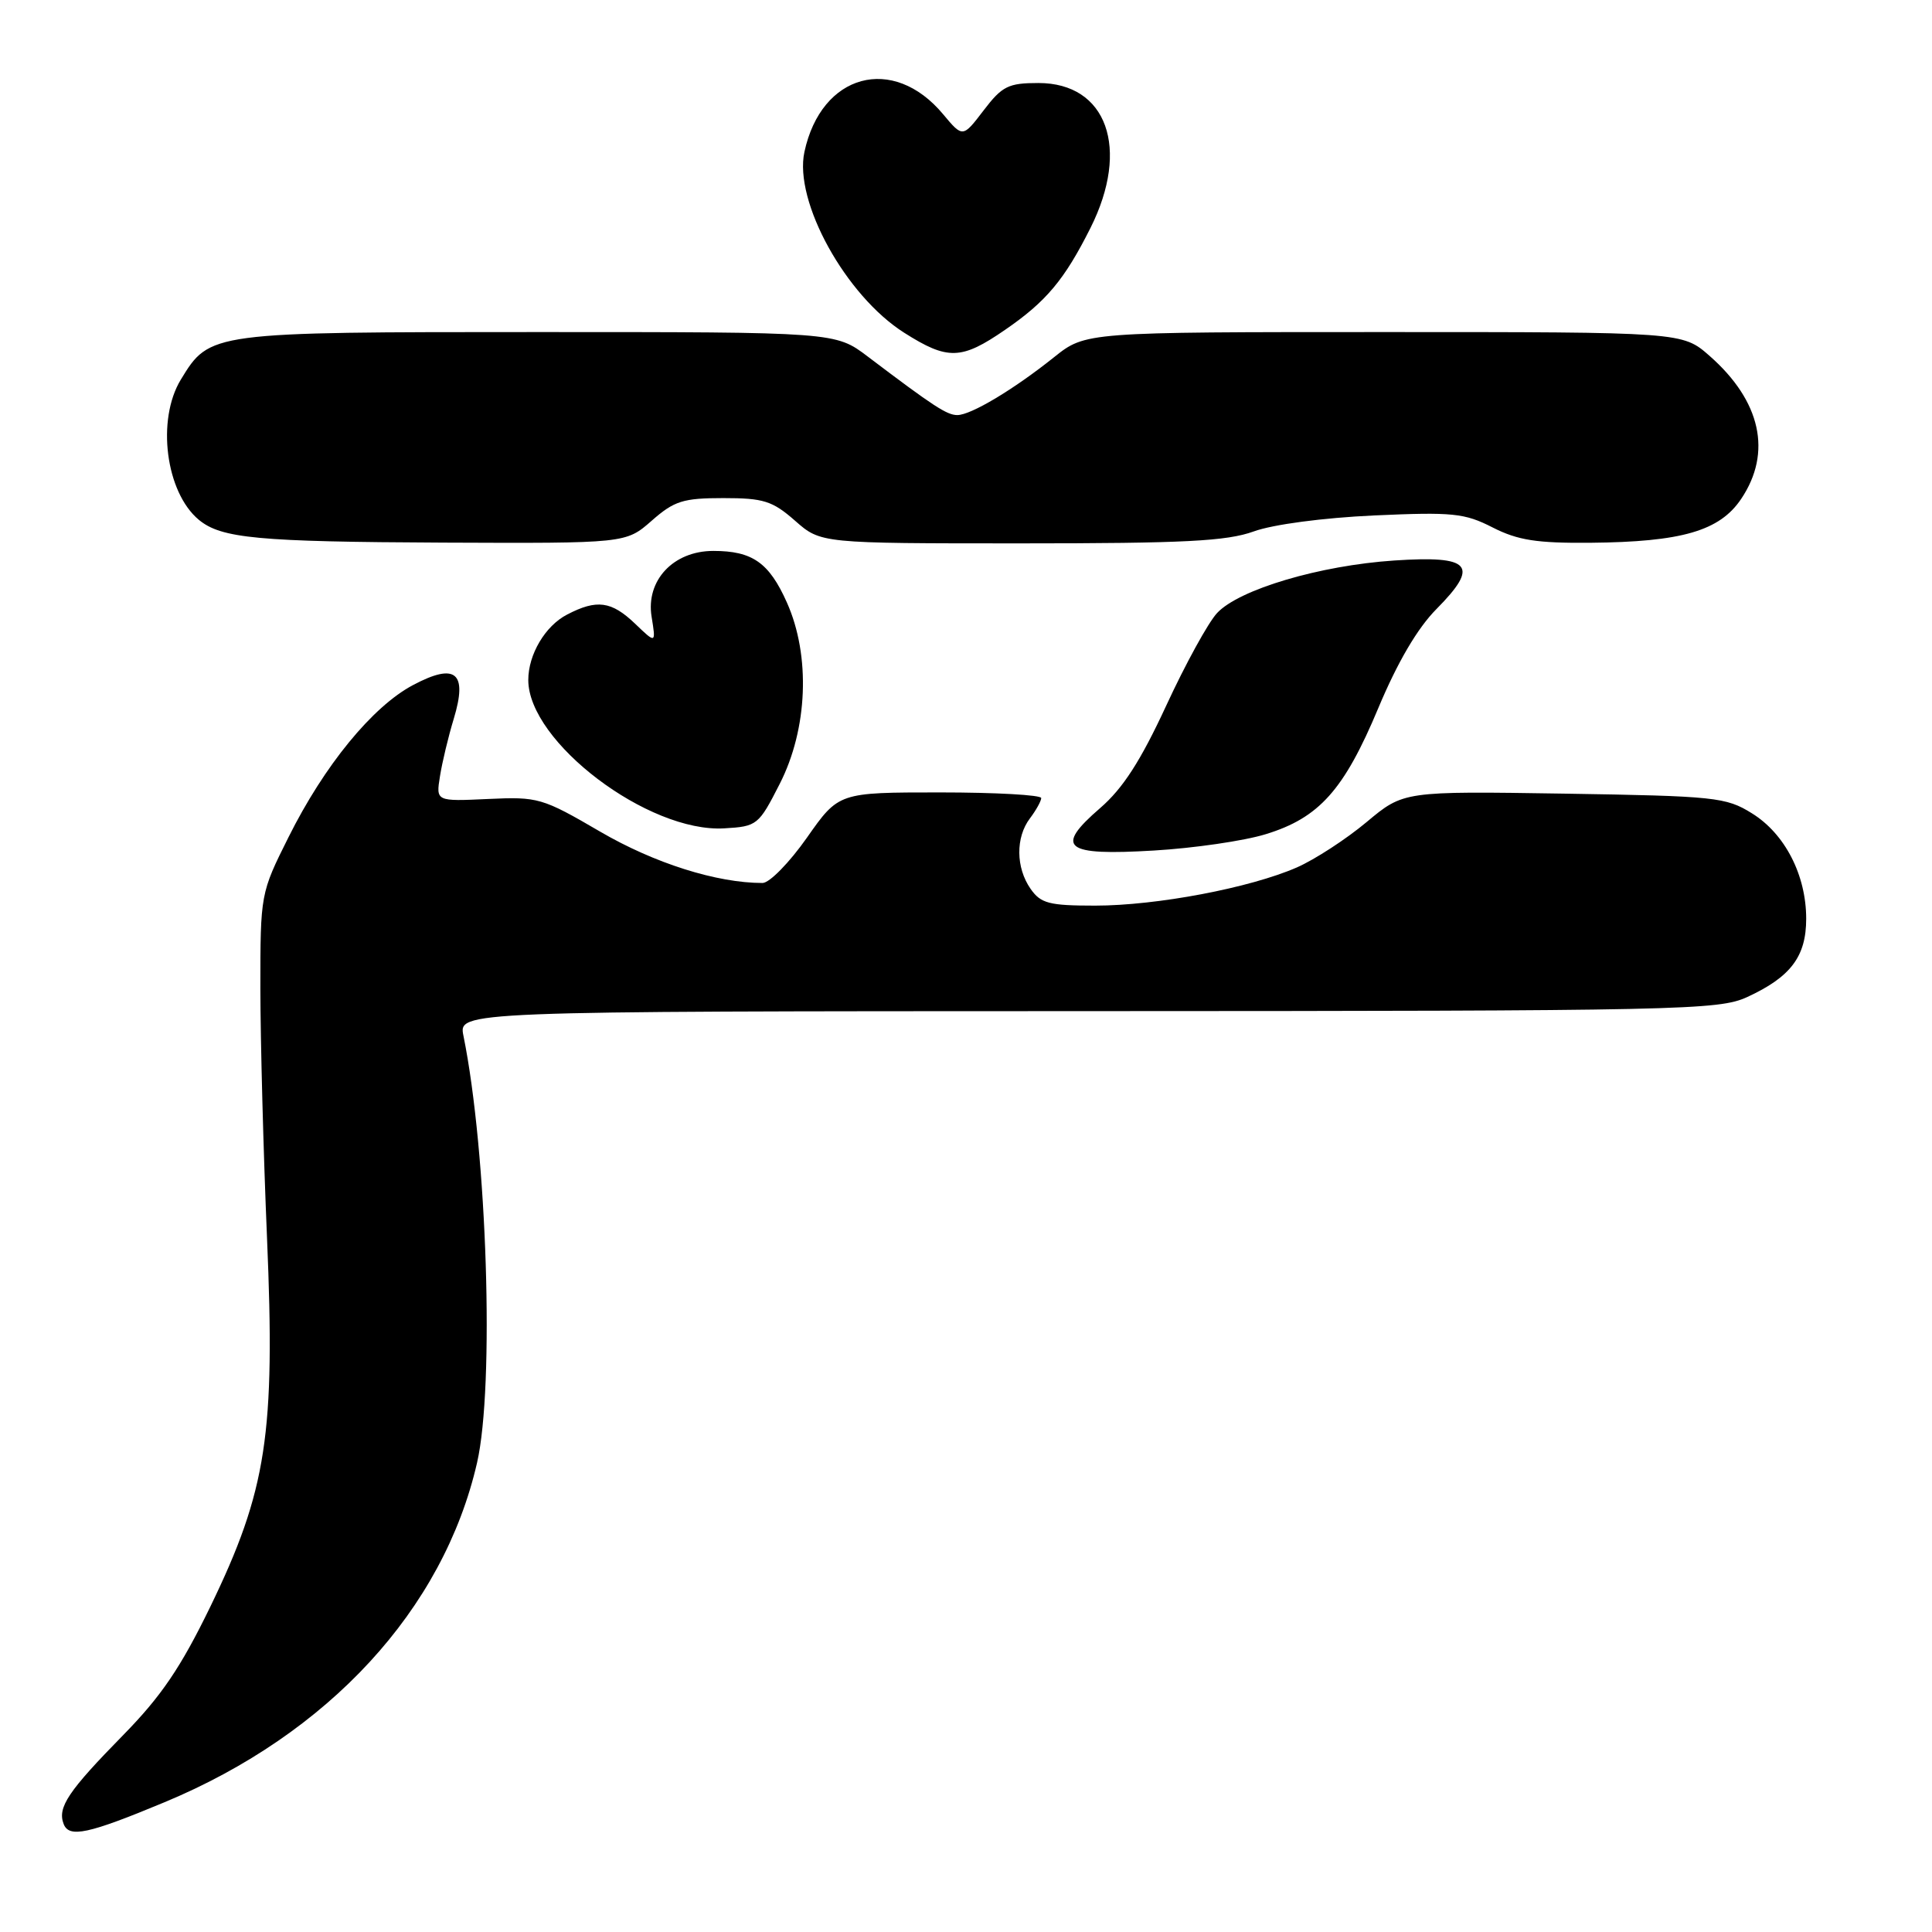 <?xml version="1.0" encoding="UTF-8" standalone="no"?>
<!DOCTYPE svg PUBLIC "-//W3C//DTD SVG 1.1//EN" "http://www.w3.org/Graphics/SVG/1.1/DTD/svg11.dtd" >
<svg xmlns="http://www.w3.org/2000/svg" xmlns:xlink="http://www.w3.org/1999/xlink" version="1.1" viewBox="0 0 256 256">
 <g >
 <path fill="currentColor"
d=" M 21.79 238.81 C 43.56 229.76 58.75 213.26 63.21 193.83 C 65.54 183.68 64.55 152.72 61.41 137.25 C 60.75 134.00 60.75 134.00 144.12 133.98 C 222.89 133.96 227.72 133.85 231.50 132.12 C 237.28 129.46 239.33 126.74 239.33 121.74 C 239.33 115.96 236.52 110.48 232.14 107.77 C 228.71 105.63 227.28 105.48 207.24 105.16 C 185.98 104.83 185.98 104.83 181.08 108.93 C 178.39 111.18 174.23 113.89 171.84 114.94 C 165.65 117.65 153.26 120.00 145.10 120.00 C 139.01 120.00 137.91 119.71 136.56 117.78 C 134.60 114.98 134.56 110.96 136.47 108.44 C 137.28 107.37 137.95 106.16 137.97 105.75 C 137.99 105.34 131.95 105.00 124.56 105.00 C 111.13 105.00 111.13 105.00 106.92 111.00 C 104.60 114.30 101.96 117.00 101.04 117.00 C 94.97 117.00 86.72 114.39 79.53 110.20 C 71.85 105.72 71.31 105.56 64.66 105.87 C 57.76 106.19 57.76 106.19 58.30 102.85 C 58.59 101.01 59.41 97.59 60.12 95.26 C 61.99 89.10 60.38 87.77 54.72 90.78 C 49.36 93.62 42.97 101.42 38.22 110.95 C 34.52 118.35 34.50 118.46 34.50 130.95 C 34.51 137.85 34.90 152.72 35.38 164.00 C 36.49 190.00 35.35 197.46 27.87 212.89 C 23.96 220.94 21.37 224.76 16.34 229.89 C 9.03 237.34 7.59 239.49 8.43 241.68 C 9.15 243.56 11.66 243.03 21.79 238.81 Z  M 167.70 110.54 C 174.80 108.37 178.09 104.68 182.63 93.83 C 185.17 87.76 187.82 83.24 190.33 80.71 C 196.09 74.89 194.96 73.59 184.73 74.27 C 174.87 74.93 164.19 78.10 161.27 81.23 C 160.10 82.48 157.07 88.00 154.53 93.50 C 151.14 100.82 148.80 104.46 145.78 107.07 C 139.67 112.35 141.01 113.41 152.89 112.70 C 158.18 112.39 164.84 111.42 167.70 110.54 Z  M 103.31 103.88 C 107.04 96.59 107.42 86.89 104.27 79.84 C 101.91 74.55 99.70 73.00 94.52 73.00 C 89.22 73.00 85.56 76.91 86.34 81.72 C 86.92 85.30 86.92 85.30 84.16 82.65 C 81.02 79.65 79.09 79.38 75.15 81.43 C 72.25 82.92 70.00 86.72 70.00 90.10 C 70.00 98.31 85.91 110.36 95.97 109.76 C 100.32 109.51 100.53 109.34 103.31 103.88 Z  M 86.35 69.00 C 89.34 66.37 90.51 66.00 95.85 66.00 C 101.18 66.00 102.35 66.37 105.35 69.00 C 108.76 72.00 108.76 72.00 135.26 72.00 C 156.93 72.00 162.55 71.71 166.12 70.42 C 168.67 69.49 175.33 68.61 182.07 68.30 C 192.49 67.83 194.06 67.99 197.78 69.89 C 201.12 71.59 203.63 71.98 210.71 71.92 C 222.86 71.81 227.87 70.35 230.72 66.10 C 234.84 59.96 233.33 53.13 226.52 47.15 C 222.93 44.00 222.93 44.00 183.38 44.00 C 143.84 44.00 143.84 44.00 139.67 47.33 C 134.32 51.61 128.65 55.00 126.85 55.00 C 125.47 55.00 123.72 53.86 114.99 47.25 C 110.70 44.00 110.70 44.00 71.30 44.00 C 27.80 44.00 27.80 44.00 23.96 50.30 C 20.72 55.62 21.95 65.23 26.35 68.88 C 29.33 71.34 34.14 71.79 58.72 71.90 C 82.93 72.00 82.93 72.00 86.35 69.00 Z  M 133.17 43.71 C 138.63 39.96 141.04 37.08 144.49 30.21 C 149.78 19.67 146.67 11.00 137.60 11.00 C 133.61 11.00 132.79 11.41 130.34 14.62 C 127.57 18.25 127.57 18.25 124.97 15.14 C 118.33 7.17 108.82 9.75 106.59 20.13 C 105.17 26.69 112.06 39.18 119.81 44.09 C 125.58 47.75 127.38 47.70 133.17 43.71 Z "/>
</g>
</svg>